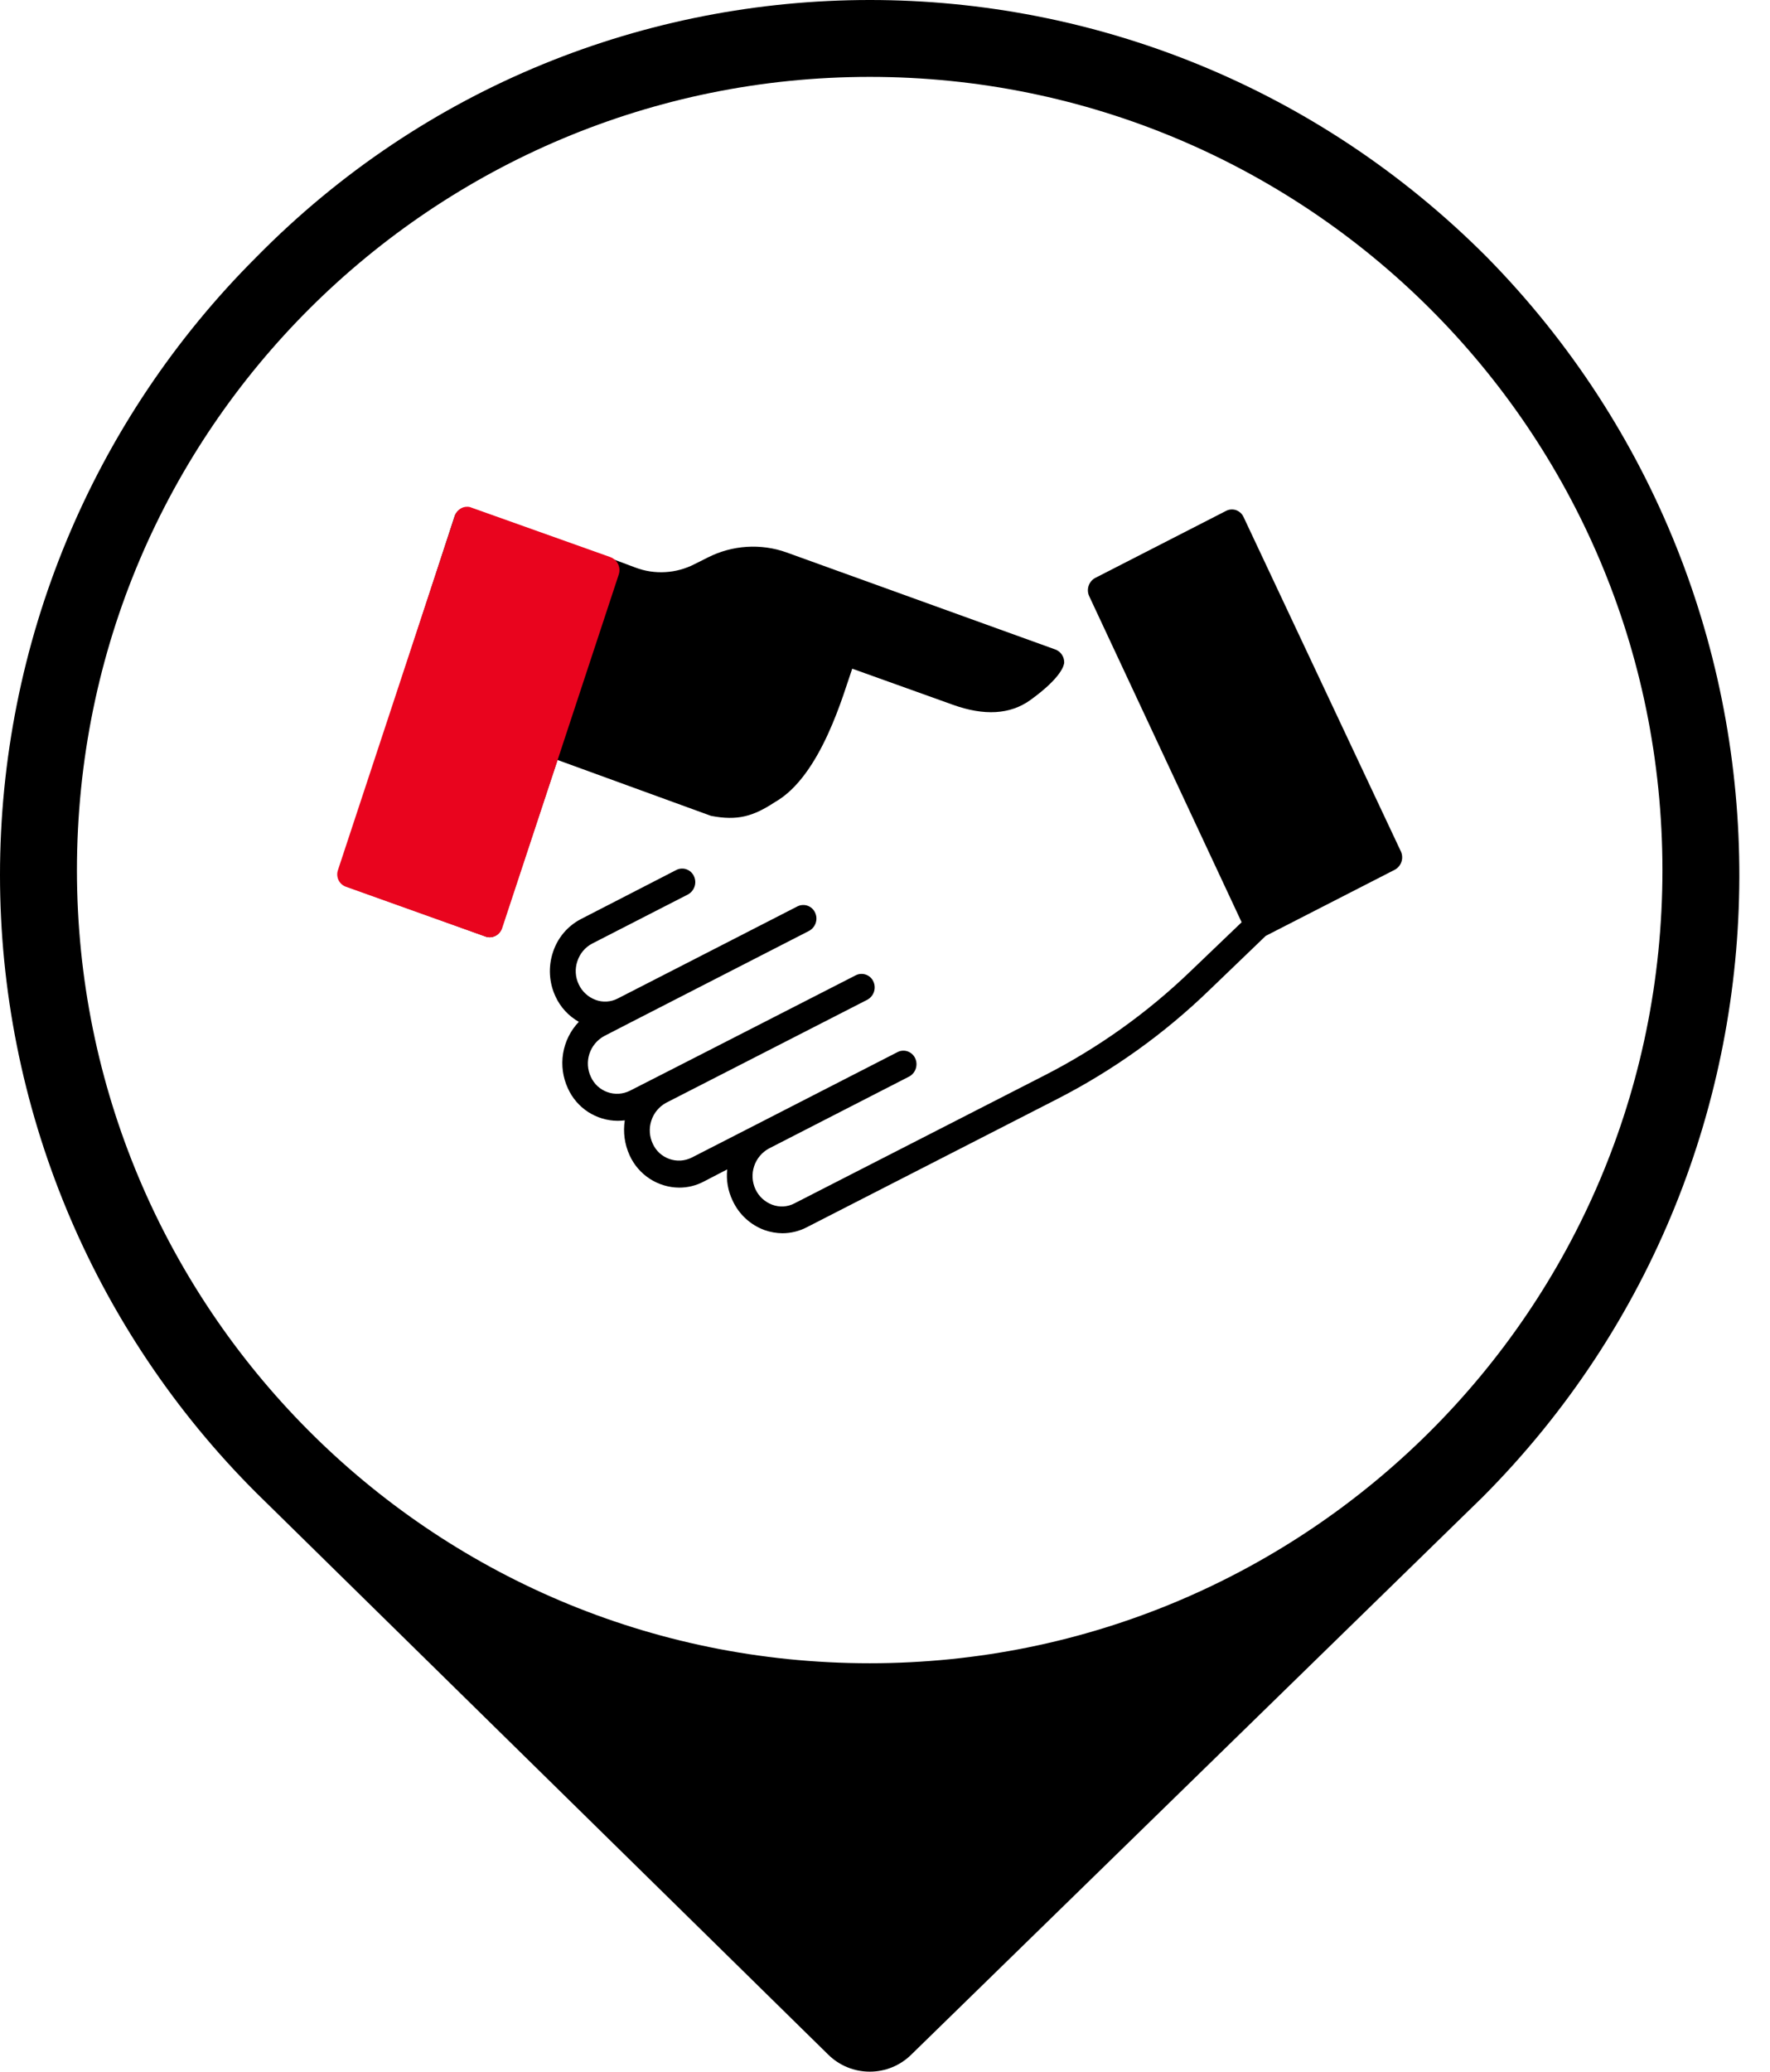 <svg width="53" height="62" viewBox="0 0 53 62" fill="none" xmlns="http://www.w3.org/2000/svg">
<path d="M44.525 7.698C34.295 -2.566 17.768 -2.566 7.672 7.698C5.24 10.124 3.311 13.005 1.994 16.178C0.678 19.35 0 22.751 0 26.186C0 29.621 0.678 33.022 1.994 36.195C3.311 39.367 5.24 42.249 7.672 44.675L24.804 61.494C25.135 61.819 25.58 62 26.044 62C26.507 62 26.952 61.819 27.283 61.494L44.393 44.806C54.623 34.542 54.623 17.962 44.525 7.698ZM26.044 49.777C12.833 49.777 2.304 39.066 2.304 26.044C2.304 12.831 13.012 2.301 26.044 2.301C39.077 2.301 49.779 12.831 49.779 26.044C49.779 39.257 39.067 49.777 26.044 49.777Z" fill="black"/>
<path d="M21.288 24.416C22.089 24.573 22.562 24.426 23.198 24.009C24.593 23.224 25.265 20.722 25.519 20.012L28.527 21.09C29.473 21.431 30.248 21.383 30.848 20.954C31.814 20.257 31.859 19.893 31.866 19.835C31.869 19.75 31.845 19.666 31.798 19.595C31.752 19.524 31.684 19.47 31.604 19.439L23.549 16.532C23.168 16.396 22.763 16.34 22.359 16.366C21.956 16.392 21.562 16.499 21.201 16.681L20.794 16.885C20.523 17.024 20.225 17.105 19.921 17.122C19.617 17.14 19.312 17.094 19.027 16.986L18.335 16.727C18.302 16.706 18.268 16.688 18.233 16.673L14.111 15.205C14.061 15.187 14.009 15.18 13.956 15.184C13.904 15.187 13.852 15.201 13.806 15.225C13.713 15.274 13.642 15.357 13.61 15.457L10.158 26.022C10.124 26.123 10.131 26.234 10.176 26.33C10.221 26.427 10.301 26.502 10.4 26.541L14.529 28.023C14.57 28.041 14.614 28.05 14.659 28.05C14.718 28.05 14.776 28.036 14.829 28.009C14.922 27.961 14.992 27.877 15.024 27.777L16.694 22.744L21.288 24.416Z" fill="black"/>
<path d="M14.534 28.029C14.584 28.046 14.637 28.053 14.689 28.05C14.742 28.046 14.793 28.032 14.84 28.008C14.934 27.96 15.005 27.877 15.037 27.776L18.527 17.196C18.561 17.095 18.555 16.984 18.51 16.887C18.464 16.79 18.383 16.715 18.284 16.676L14.12 15.193C14.081 15.175 14.038 15.166 13.994 15.166C13.951 15.165 13.908 15.171 13.867 15.185C13.81 15.206 13.758 15.239 13.715 15.284C13.672 15.328 13.64 15.381 13.621 15.439L10.118 26.044C10.086 26.14 10.092 26.245 10.135 26.336C10.178 26.428 10.255 26.499 10.35 26.535L14.534 28.029Z" fill="#E9041E"/>
<path d="M41.948 25.483L37.236 15.472C37.192 15.377 37.112 15.304 37.014 15.268C36.966 15.251 36.914 15.245 36.862 15.248C36.811 15.251 36.761 15.265 36.714 15.289L32.797 17.295C32.702 17.346 32.631 17.43 32.597 17.532C32.563 17.633 32.569 17.744 32.614 17.841L37.179 27.601L35.647 29.068C34.356 30.31 32.89 31.357 31.296 32.174L23.789 36.014C23.687 36.068 23.575 36.099 23.461 36.106C23.346 36.113 23.231 36.095 23.124 36.055C22.901 35.972 22.721 35.806 22.621 35.591C22.52 35.374 22.506 35.127 22.582 34.9C22.658 34.673 22.817 34.483 23.028 34.37L27.221 32.22C27.316 32.17 27.387 32.085 27.421 31.983C27.455 31.882 27.449 31.771 27.405 31.674C27.384 31.627 27.353 31.584 27.315 31.549C27.277 31.514 27.233 31.486 27.184 31.468C27.135 31.45 27.084 31.442 27.032 31.445C26.98 31.448 26.929 31.46 26.883 31.483L22.78 33.586L20.712 34.644C20.609 34.695 20.496 34.726 20.38 34.733C20.265 34.739 20.149 34.723 20.04 34.684C19.931 34.645 19.831 34.584 19.745 34.506C19.66 34.427 19.592 34.332 19.545 34.227C19.444 34.011 19.429 33.764 19.503 33.538C19.576 33.311 19.734 33.121 19.942 33.006L25.969 29.921C26.063 29.87 26.135 29.786 26.169 29.684C26.203 29.583 26.197 29.472 26.152 29.375C26.131 29.328 26.101 29.285 26.063 29.25C26.025 29.215 25.98 29.187 25.931 29.17C25.883 29.152 25.831 29.144 25.779 29.147C25.728 29.149 25.677 29.162 25.63 29.185L21.162 31.47L19.598 32.268L18.86 32.644C18.756 32.695 18.643 32.726 18.528 32.733C18.412 32.74 18.296 32.723 18.187 32.684C18.078 32.645 17.978 32.585 17.893 32.507C17.808 32.428 17.74 32.333 17.692 32.227C17.59 32.011 17.575 31.765 17.649 31.538C17.724 31.311 17.881 31.121 18.091 31.007L18.834 30.624L24.225 27.86C24.32 27.809 24.391 27.724 24.425 27.623C24.459 27.521 24.453 27.411 24.407 27.314C24.386 27.267 24.356 27.224 24.318 27.189C24.28 27.153 24.235 27.126 24.187 27.108C24.138 27.09 24.087 27.082 24.035 27.085C23.983 27.087 23.932 27.1 23.886 27.122L20.43 28.893L18.497 29.883C18.395 29.936 18.283 29.967 18.168 29.974C18.054 29.981 17.939 29.964 17.831 29.923C17.61 29.84 17.429 29.674 17.329 29.459C17.225 29.241 17.211 28.991 17.29 28.762C17.364 28.537 17.523 28.348 17.734 28.238L20.598 26.77C20.692 26.719 20.763 26.634 20.797 26.533C20.831 26.432 20.825 26.321 20.78 26.224C20.759 26.177 20.728 26.134 20.69 26.099C20.653 26.063 20.608 26.036 20.559 26.018C20.511 26 20.459 25.992 20.407 25.995C20.355 25.997 20.304 26.01 20.258 26.033L17.398 27.504C16.996 27.712 16.694 28.07 16.556 28.501C16.412 28.936 16.44 29.409 16.634 29.823C16.781 30.143 17.026 30.408 17.332 30.581C17.083 30.842 16.919 31.172 16.861 31.528C16.803 31.883 16.854 32.248 17.006 32.575C17.136 32.861 17.344 33.105 17.608 33.277C17.872 33.448 18.179 33.541 18.494 33.543C18.565 33.543 18.637 33.537 18.708 33.53C18.653 33.884 18.703 34.247 18.852 34.574C18.981 34.861 19.19 35.104 19.453 35.276C19.717 35.448 20.024 35.541 20.339 35.543C20.591 35.543 20.84 35.483 21.064 35.366L21.776 34.997C21.741 35.318 21.797 35.642 21.938 35.933C22.031 36.135 22.163 36.317 22.327 36.468C22.49 36.619 22.682 36.736 22.891 36.813C23.064 36.874 23.247 36.907 23.432 36.908C23.684 36.907 23.932 36.846 24.156 36.73L31.663 32.888C33.325 32.036 34.853 30.944 36.197 29.646L37.9 28.009L41.766 26.029C41.859 25.978 41.931 25.893 41.964 25.792C41.998 25.691 41.992 25.581 41.948 25.483Z" fill="black"/>
</svg>
